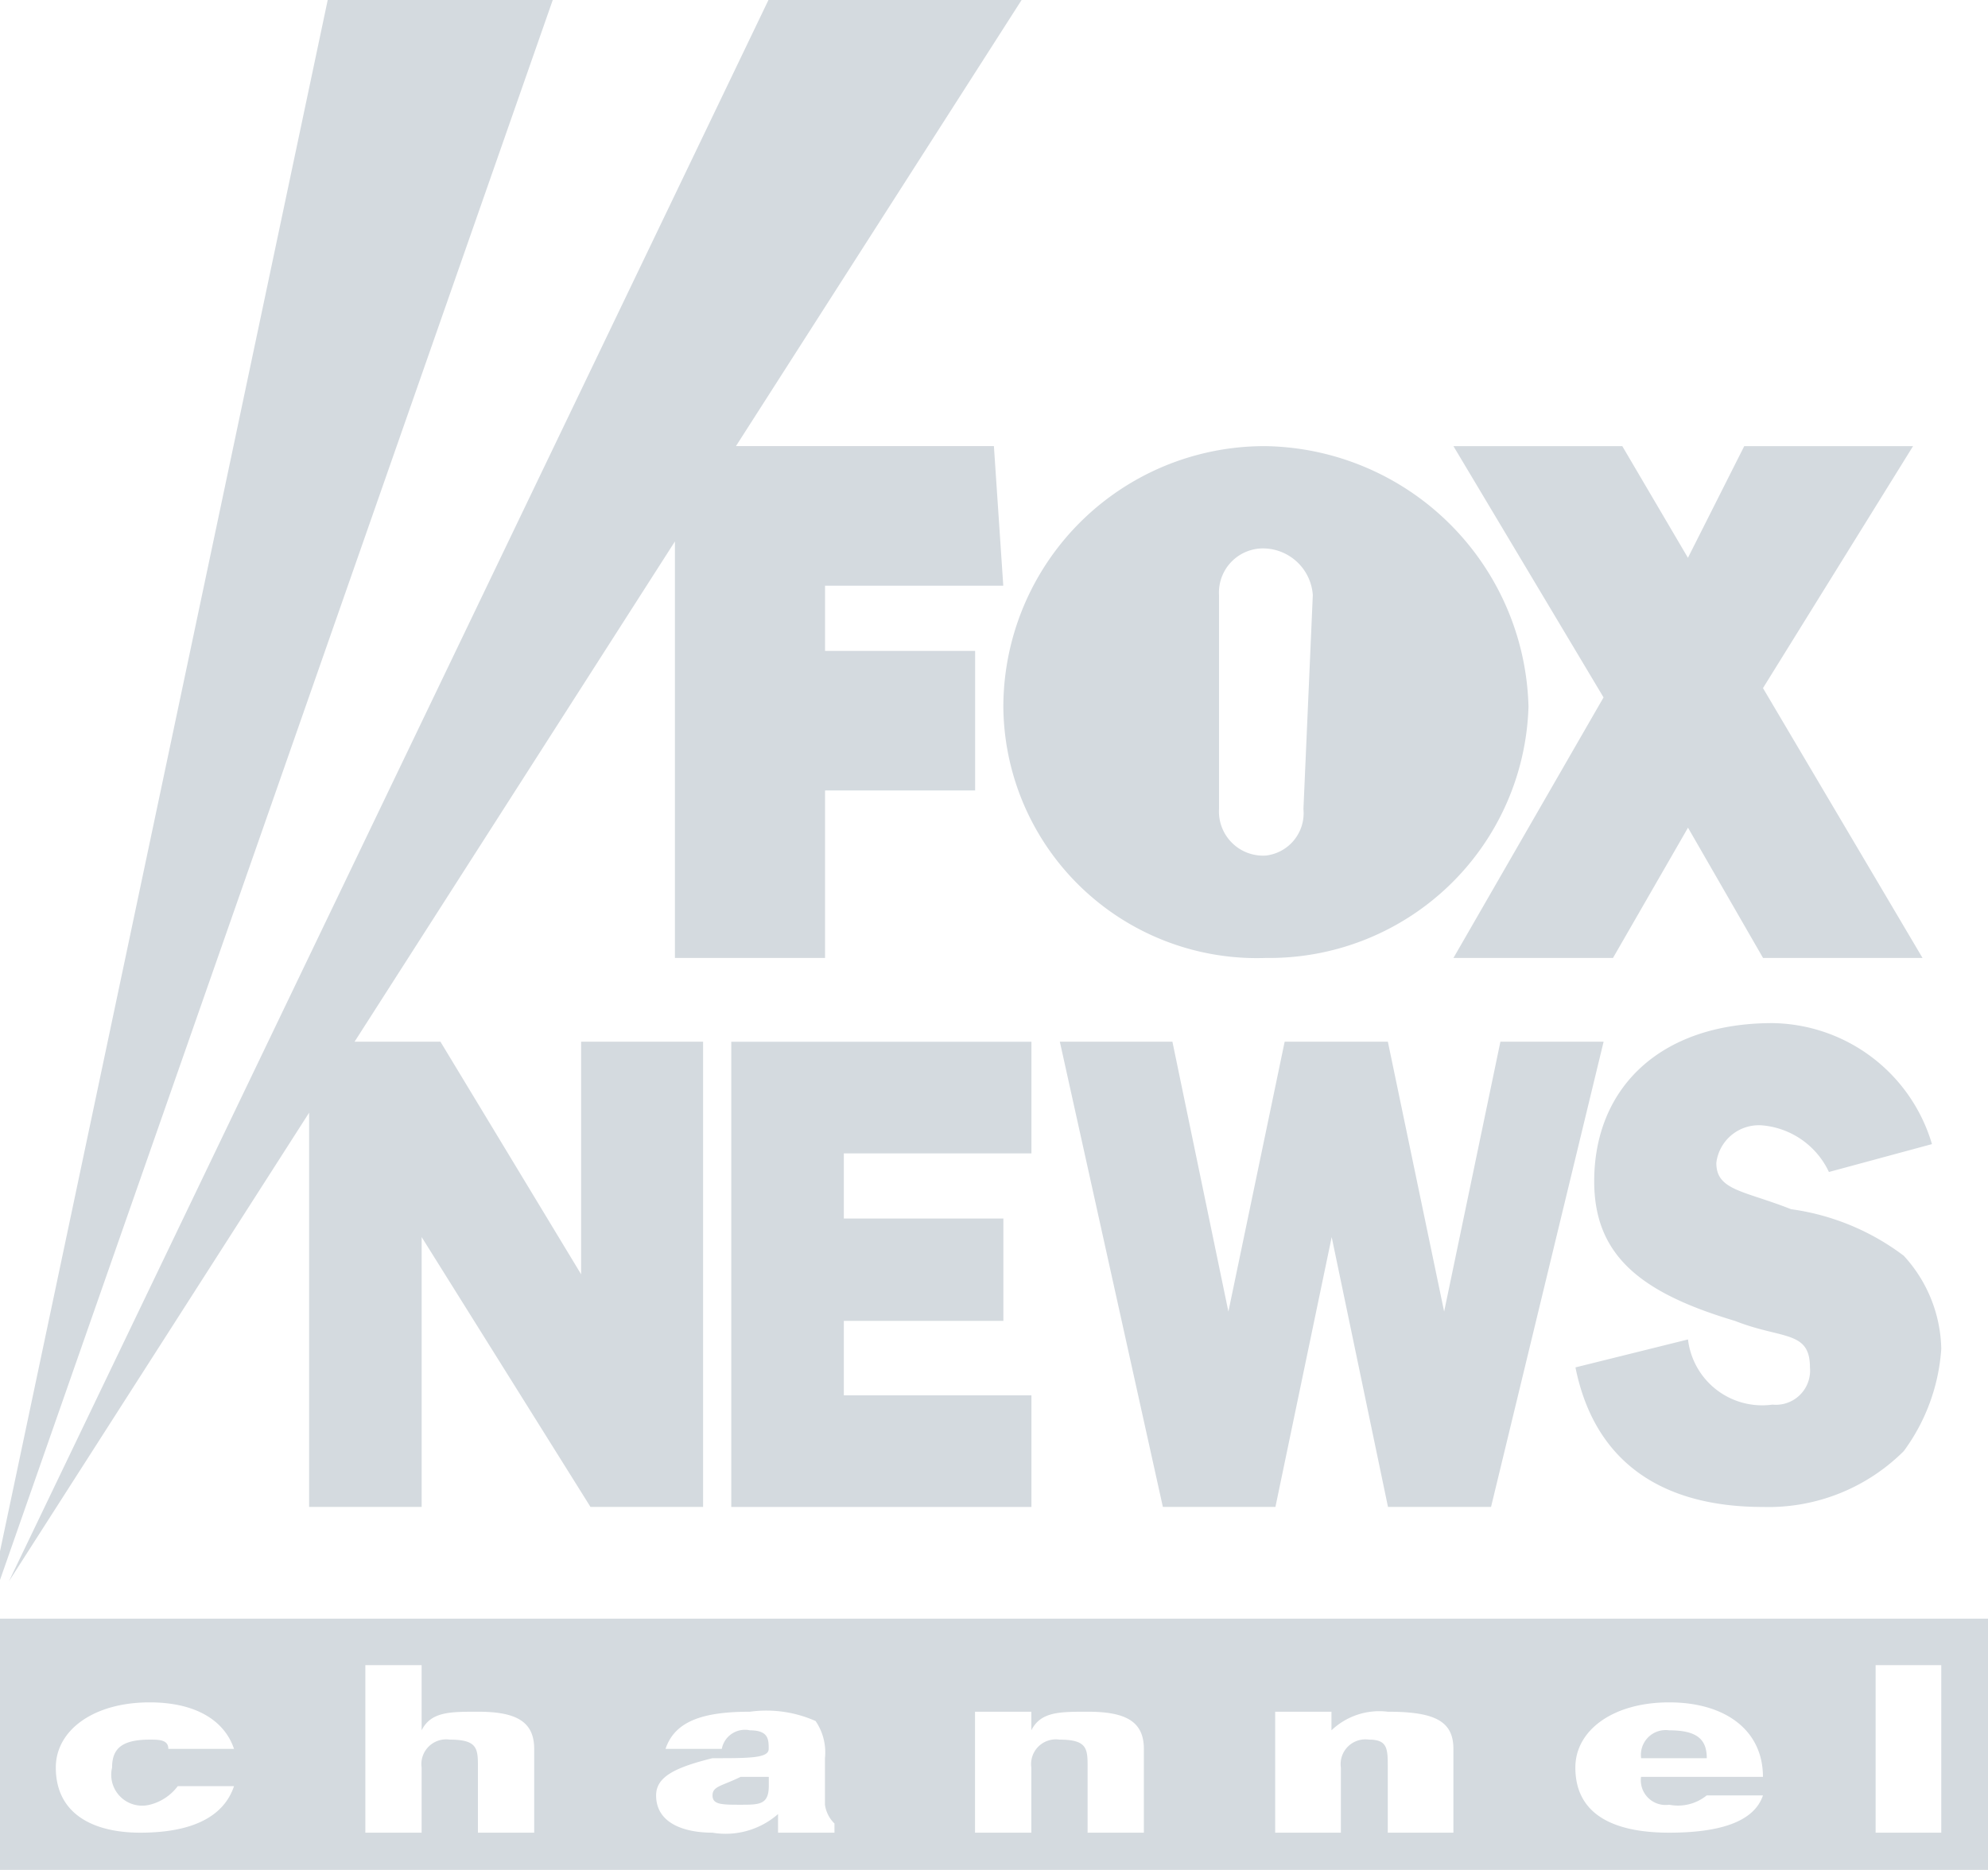 <svg xmlns="http://www.w3.org/2000/svg" width="59.812" height="56.281" viewBox="0 0 59.812 56.281"><defs><style>.cls-1 { fill: #d4dadf; fill-rule: evenodd; }</style></defs><path id="fox-news" class="cls-1" d="M807.58 924.268v-7.56h59.828v7.56h-59.828zm4.515-3.92c.282 0 .564 0 .564.279h1.976c-.282-.839-1.129-1.4-2.54-1.4-1.693 0-2.822.841-2.822 1.961 0 1.4 1.129 1.96 2.54 1.96 1.693 0 2.54-.56 2.822-1.4h-1.693a1.5 1.5 0 0 1-.847.56.93.93 0 0 1-1.129-1.119c0-.562.282-.841 1.134-.841zm11.571.279c0-.839-.565-1.119-1.693-1.119-.847 0-1.412 0-1.694.56v-1.961h-1.693v5.041h1.693v-1.96a.745.745 0 0 1 .847-.84c.847 0 .847.279.847.84v1.96h1.693v-2.521zm9.03 2.241a.976.976 0 0 1-.282-.561v-1.4a1.672 1.672 0 0 0-.282-1.119 3.654 3.654 0 0 0-1.976-.28c-1.41 0-2.257.28-2.539 1.119h1.693a.708.708 0 0 1 .846-.559c.565 0 .565.28.565.559s-.565.28-1.693.28c-1.129.281-1.694.561-1.694 1.12 0 .841.847 1.121 1.694 1.121a2.393 2.393 0 0 0 1.975-.56v.56h1.697v-.28zm9.313-2.241c0-.839-.564-1.119-1.693-1.119-.847 0-1.411 0-1.693.56v-.56h-1.694v3.64h1.694v-1.96a.745.745 0 0 1 .846-.84c.847 0 .847.279.847.84v1.96h1.693v-2.521zm9.313 0c0-.839-.564-1.119-1.975-1.119a2.085 2.085 0 0 0-1.694.56v-.56h-1.693v3.64h1.976v-1.96a.745.745 0 0 1 .846-.84c.565 0 .565.279.565.84v1.96h1.975v-2.521zm9.313.841c0-1.4-1.129-2.241-2.822-2.241s-2.822.841-2.822 1.961c0 1.4 1.129 1.96 2.822 1.96 1.411 0 2.54-.28 2.822-1.121h-1.693a1.37 1.37 0 0 1-1.129.28.745.745 0 0 1-.846-.839h3.668zm5.365-3.361h-1.975v5.041h1.975v-5.041zm-8.184 1.961c.847 0 1.129.28 1.129.839h-1.975a.745.745 0 0 1 .843-.839zm-27.939 2.239c-.564 0-.846 0-.846-.28s.282-.28.846-.559h.847v.279c-.003.56-.285.56-.85.56zm31.608-17.92a7.259 7.259 0 0 1 3.386 1.4 4.255 4.255 0 0 1 1.129 2.8 5.838 5.838 0 0 1-1.129 3.08 5.766 5.766 0 0 1-4.233 1.68c-3.105 0-5.08-1.4-5.644-4.2l3.386-.841a2.246 2.246 0 0 0 2.54 1.961 1.029 1.029 0 0 0 1.129-1.12c0-1.121-.846-.841-2.258-1.4-2.821-.84-4.233-1.959-4.233-4.2 0-2.8 1.975-4.76 5.362-4.76a5.075 5.075 0 0 1 4.8 3.641l-3.1.839a2.451 2.451 0 0 0-1.976-1.4 1.288 1.288 0 0 0-1.411 1.12c-.009.84.838.84 2.249 1.4zm-.847-7.561l-2.258-3.92-2.257 3.92h-4.8l4.516-7.84-4.516-7.561h5.08l1.975 3.36 1.694-3.36h5.079l-4.515 7.281 4.8 8.12h-4.8zm-16.086 10.641l1.693-8.121h3.105l1.693 8.121 1.693-8.121h3.105l-3.387 14h-3.1l-1.694-8.121-1.693 8.121h-3.386l-3.1-14h3.387zm1.129-10.641a7.627 7.627 0 0 1-7.9-7.56 7.857 7.857 0 0 1 7.9-7.841 8.045 8.045 0 0 1 7.9 7.841 7.8 7.8 0 0 1-7.903 7.56zm0-12.321a1.328 1.328 0 0 0-1.411 1.4v6.44a1.328 1.328 0 0 0 1.411 1.4 1.284 1.284 0 0 0 1.129-1.4l.282-6.44a1.508 1.508 0 0 0-1.414-1.4zm-7.055 25.482v3.36h-9.031v-14h9.031v3.36h-5.644v1.96h4.8v3.08h-4.8v2.241h5.644zm-1.129-28.562l.282 4.2h-5.362v1.961h4.515v4.2h-4.515v5.04h-4.517v-12.533l-9.638 15.053h2.583l4.233 7v-7h3.669v14h-3.387l-5.08-8.121v8.121h-3.386v-11.863l-9.031 14.1 22.859-47.6h7.619l-8.605 13.441h7.759zm-29.917 33.322l9.877-46.763h6.773l-16.65 47.6v-.84z" transform="translate(-807.594 -868)"/></svg>